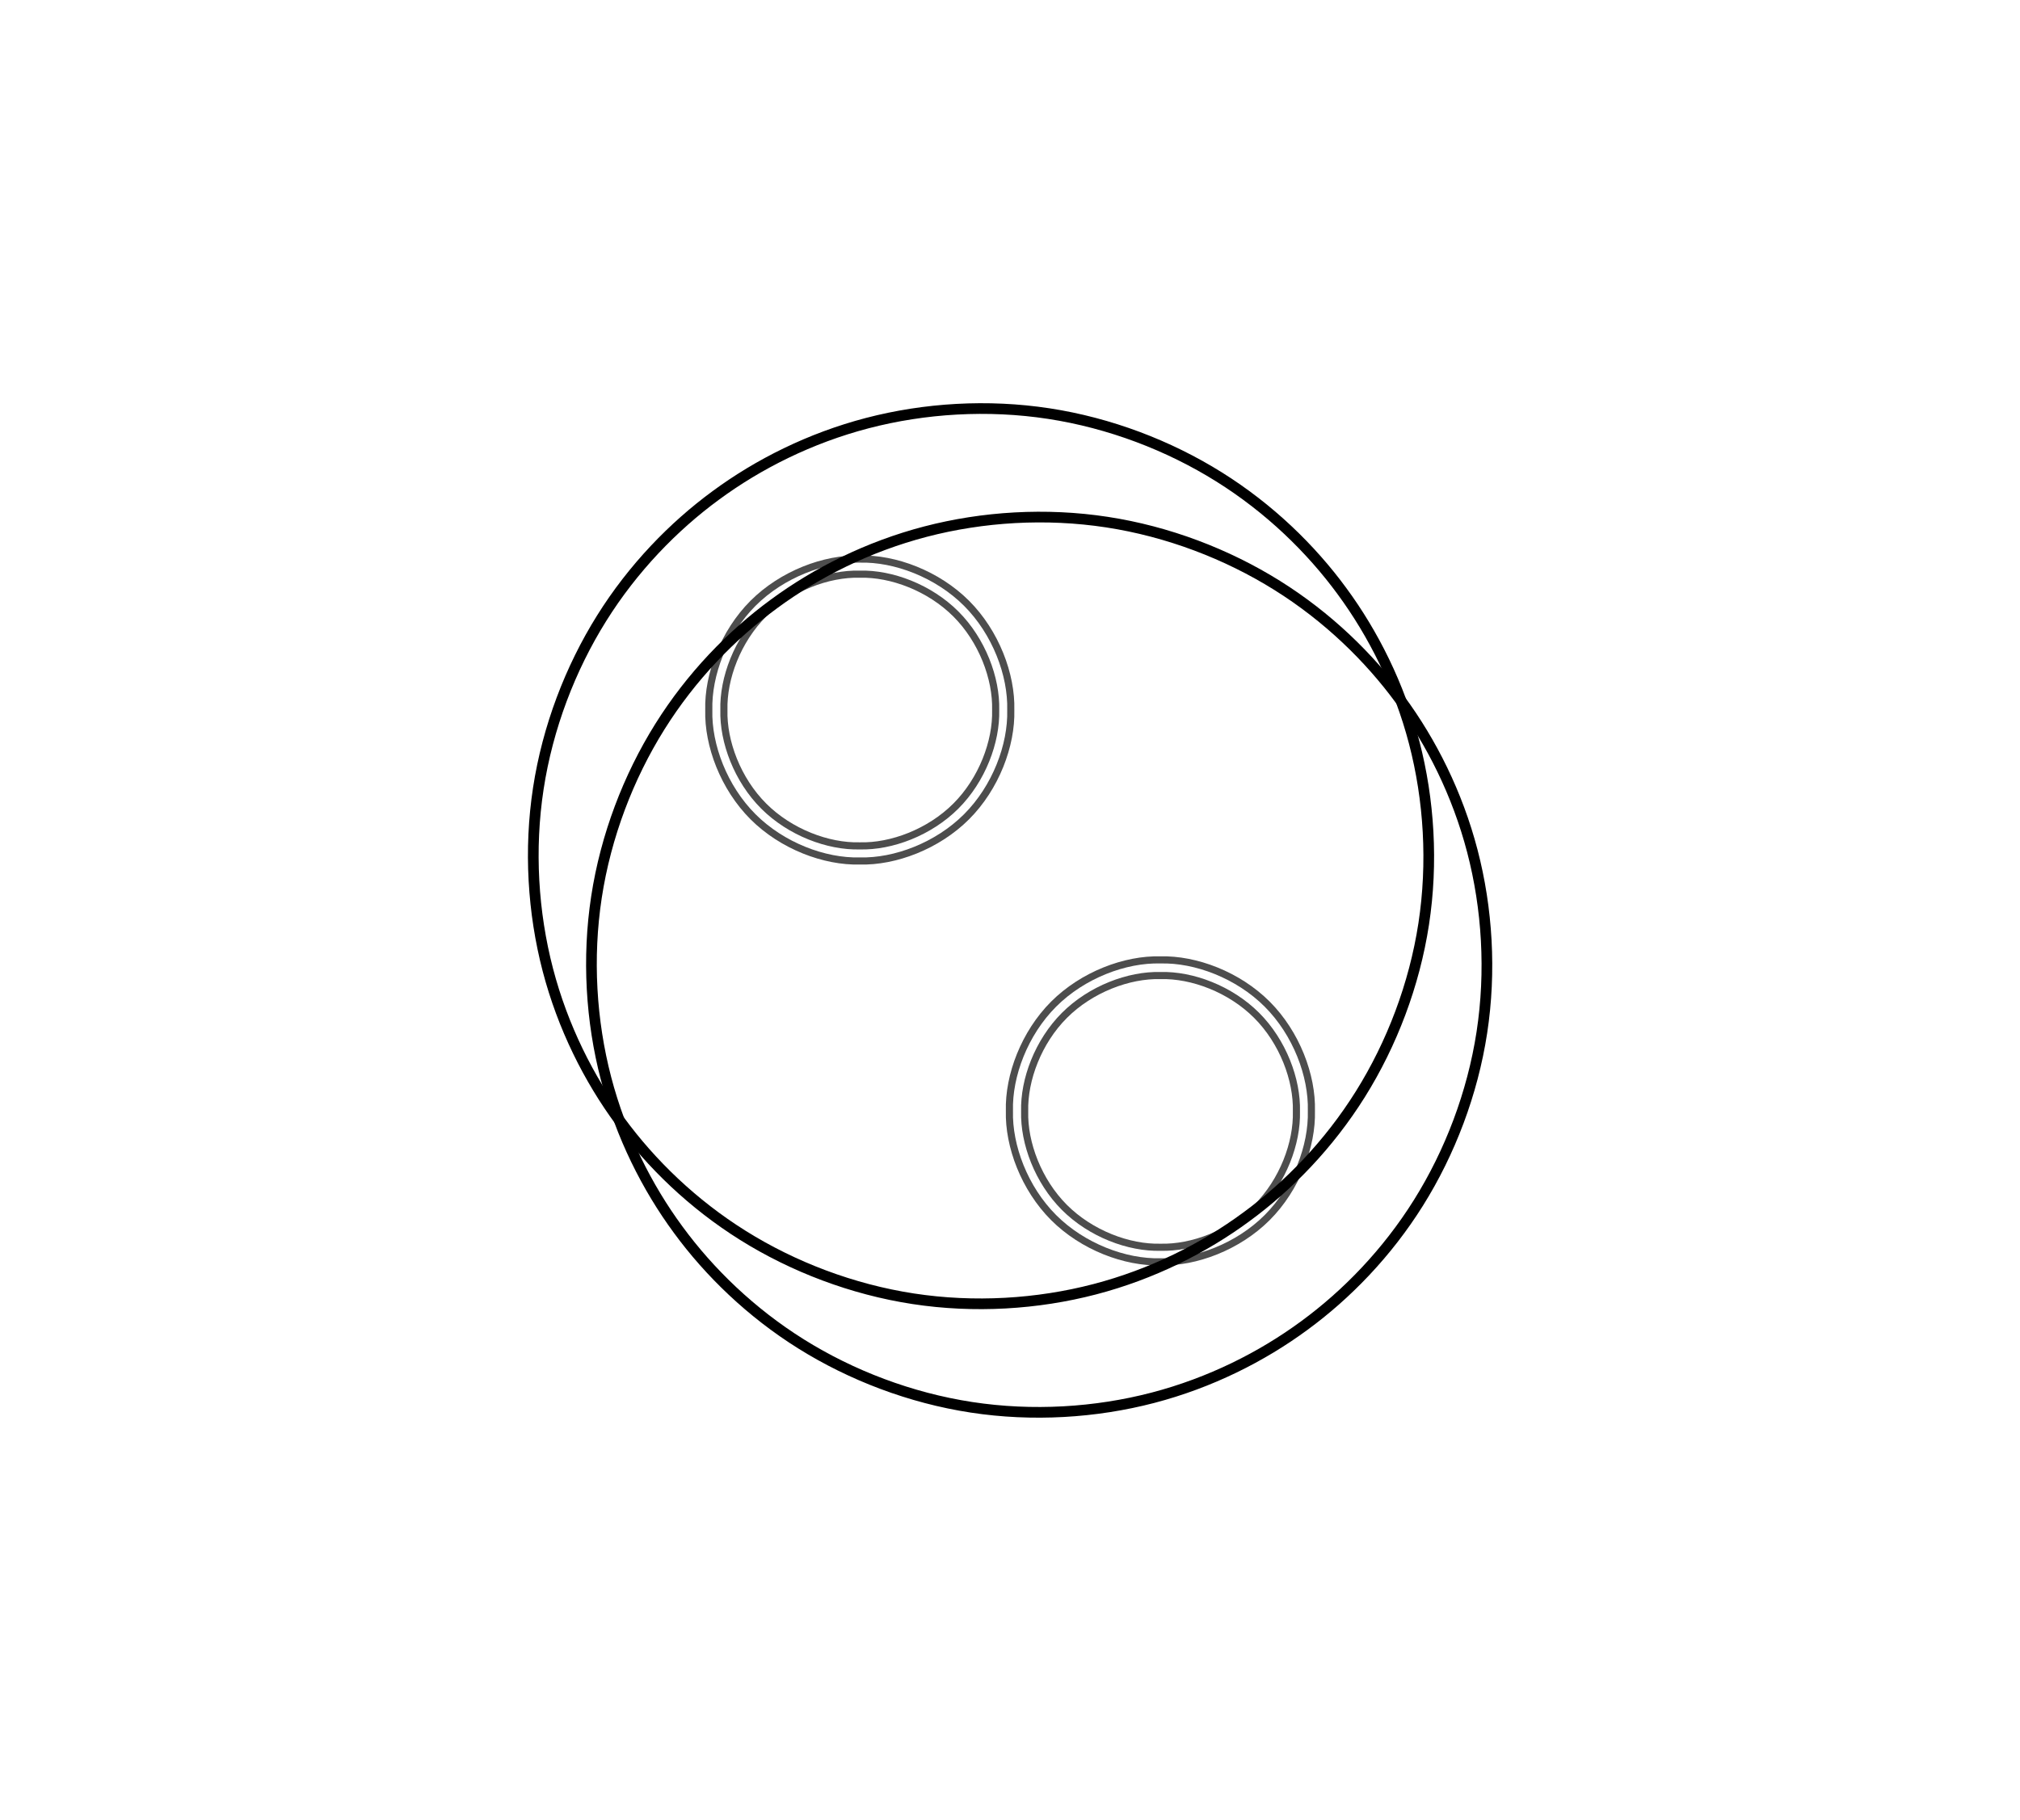 <?xml version="1.0" encoding="UTF-8" standalone="no"?><!DOCTYPE svg PUBLIC "-//W3C//DTD SVG 1.1//EN" "http://www.w3.org/Graphics/SVG/1.1/DTD/svg11.dtd"><svg width="100%" height="100%" viewBox="0 0 2363 2130" version="1.1" xmlns="http://www.w3.org/2000/svg" xmlns:xlink="http://www.w3.org/1999/xlink" xml:space="preserve" xmlns:serif="http://www.serif.com/" style="fill-rule:evenodd;clip-rule:evenodd;"><rect id="Artboard4" x="0.509" y="0.776" width="2362.2" height="2129.02" style="fill:none;"/><path d="M1182.4,830.781c1.095,-41.2 -17.602,-90.763 -51.732,-124.893c-34.131,-34.131 -83.694,-52.828 -124.893,-51.733c-41.2,-1.095 -90.763,17.602 -124.894,51.733c-34.13,34.13 -52.827,83.693 -51.732,124.893c-1.095,41.199 17.602,90.762 51.732,124.893c34.131,34.13 83.694,52.827 124.894,51.732c41.199,1.095 90.762,-17.602 124.893,-51.732c34.13,-34.131 52.827,-83.694 51.732,-124.893Z" style="fill-opacity:0;fill-rule:nonzero;stroke:#4d4d4d;stroke-width:8.33px;"/><path d="M1516.55,1300.42c0.986,-37.076 -15.84,-81.68 -46.555,-112.395c-30.715,-30.715 -75.319,-47.541 -112.395,-46.555c-37.077,-0.986 -81.68,15.84 -112.395,46.555c-30.715,30.715 -47.542,75.319 -46.556,112.395c-0.986,37.077 15.841,81.681 46.556,112.396c30.715,30.714 75.318,47.541 112.395,46.555c37.076,0.986 81.68,-15.841 112.395,-46.555c30.715,-30.715 47.541,-75.319 46.555,-112.396Z" style="fill-opacity:0;fill-rule:nonzero;stroke:#4d4d4d;stroke-width:8.33px;"/><path d="M1164.73,830.781c0.986,-37.077 -15.841,-81.681 -46.555,-112.396c-30.715,-30.714 -75.319,-47.541 -112.395,-46.555c-37.077,-0.986 -81.681,15.841 -112.396,46.555c-30.715,30.715 -47.541,75.319 -46.555,112.396c-0.986,37.076 15.84,81.68 46.555,112.395c30.715,30.715 75.319,47.541 112.396,46.555c37.076,0.986 81.68,-15.84 112.395,-46.555c30.714,-30.715 47.541,-75.319 46.555,-112.395Z" style="fill-opacity:0;fill-rule:nonzero;stroke:#4d4d4d;stroke-width:8.33px;"/><path d="M1180.82,1299.79c-1.095,41.199 17.602,90.762 51.733,124.893c34.13,34.13 83.694,52.827 124.893,51.732c41.199,1.095 90.763,-17.602 124.893,-51.732c34.13,-34.131 52.828,-83.694 51.732,-124.893c1.096,-41.199 -17.602,-90.763 -51.732,-124.894c-34.13,-34.13 -83.694,-52.827 -124.893,-51.732c-41.199,-1.095 -90.763,17.602 -124.893,51.732c-34.131,34.131 -52.828,83.695 -51.733,124.894Z" style="fill-opacity:0;fill-rule:nonzero;stroke:#4d4d4d;stroke-width:8.33px;"/><path d="M1457.75,1424.01c-49.604,36.537 -110.085,67.014 -177.191,84.522c-67.106,17.508 -140.836,22.047 -212.202,11.127c-71.365,-10.919 -140.365,-37.297 -199.165,-74.07c-58.801,-36.772 -107.401,-83.94 -143.811,-133.638c-36.537,-49.605 -67.014,-110.085 -84.522,-177.191c-17.508,-67.106 -22.047,-140.836 -11.128,-212.202c10.92,-71.365 37.298,-140.365 74.07,-199.166c36.773,-58.8 83.941,-107.4 133.639,-143.811c49.604,-36.536 110.085,-67.014 177.191,-84.522c67.106,-17.508 140.836,-22.046 212.201,-11.127c71.366,10.92 140.366,37.297 199.166,74.07c58.8,36.772 107.401,83.94 143.811,133.638c36.537,49.605 67.014,110.086 84.522,177.191c17.508,67.106 22.047,140.837 11.127,212.202c-10.919,71.366 -37.297,140.366 -74.07,199.166c-36.772,58.8 -83.94,107.401 -133.638,143.811Z" style="fill-opacity:0;fill-rule:nonzero;stroke:#000;stroke-width:12.5px;"/><path d="M905.474,706.564c49.605,-36.536 110.086,-67.014 177.192,-84.522c67.105,-17.508 140.836,-22.046 212.201,-11.127c71.365,10.919 140.365,37.297 199.166,74.07c58.8,36.772 107.4,83.94 143.811,133.638c36.536,49.605 67.014,110.086 84.522,177.191c17.508,67.106 22.046,140.837 11.127,212.202c-10.92,71.365 -37.297,140.365 -74.07,199.166c-36.773,58.8 -83.94,107.401 -133.638,143.811c-49.605,36.536 -110.086,67.014 -177.191,84.522c-67.106,17.508 -140.837,22.047 -212.202,11.127c-71.365,-10.919 -140.365,-37.297 -199.166,-74.07c-58.8,-36.772 -107.4,-83.94 -143.81,-133.638c-36.537,-49.605 -67.015,-110.086 -84.523,-177.191c-17.508,-67.106 -22.046,-140.836 -11.127,-212.202c10.92,-71.365 37.297,-140.365 74.07,-199.166c36.773,-58.8 83.94,-107.4 133.638,-143.811Z" style="fill:#03b5aa;fill-opacity:0;fill-rule:nonzero;stroke:#000;stroke-width:12.5px;"/></svg>